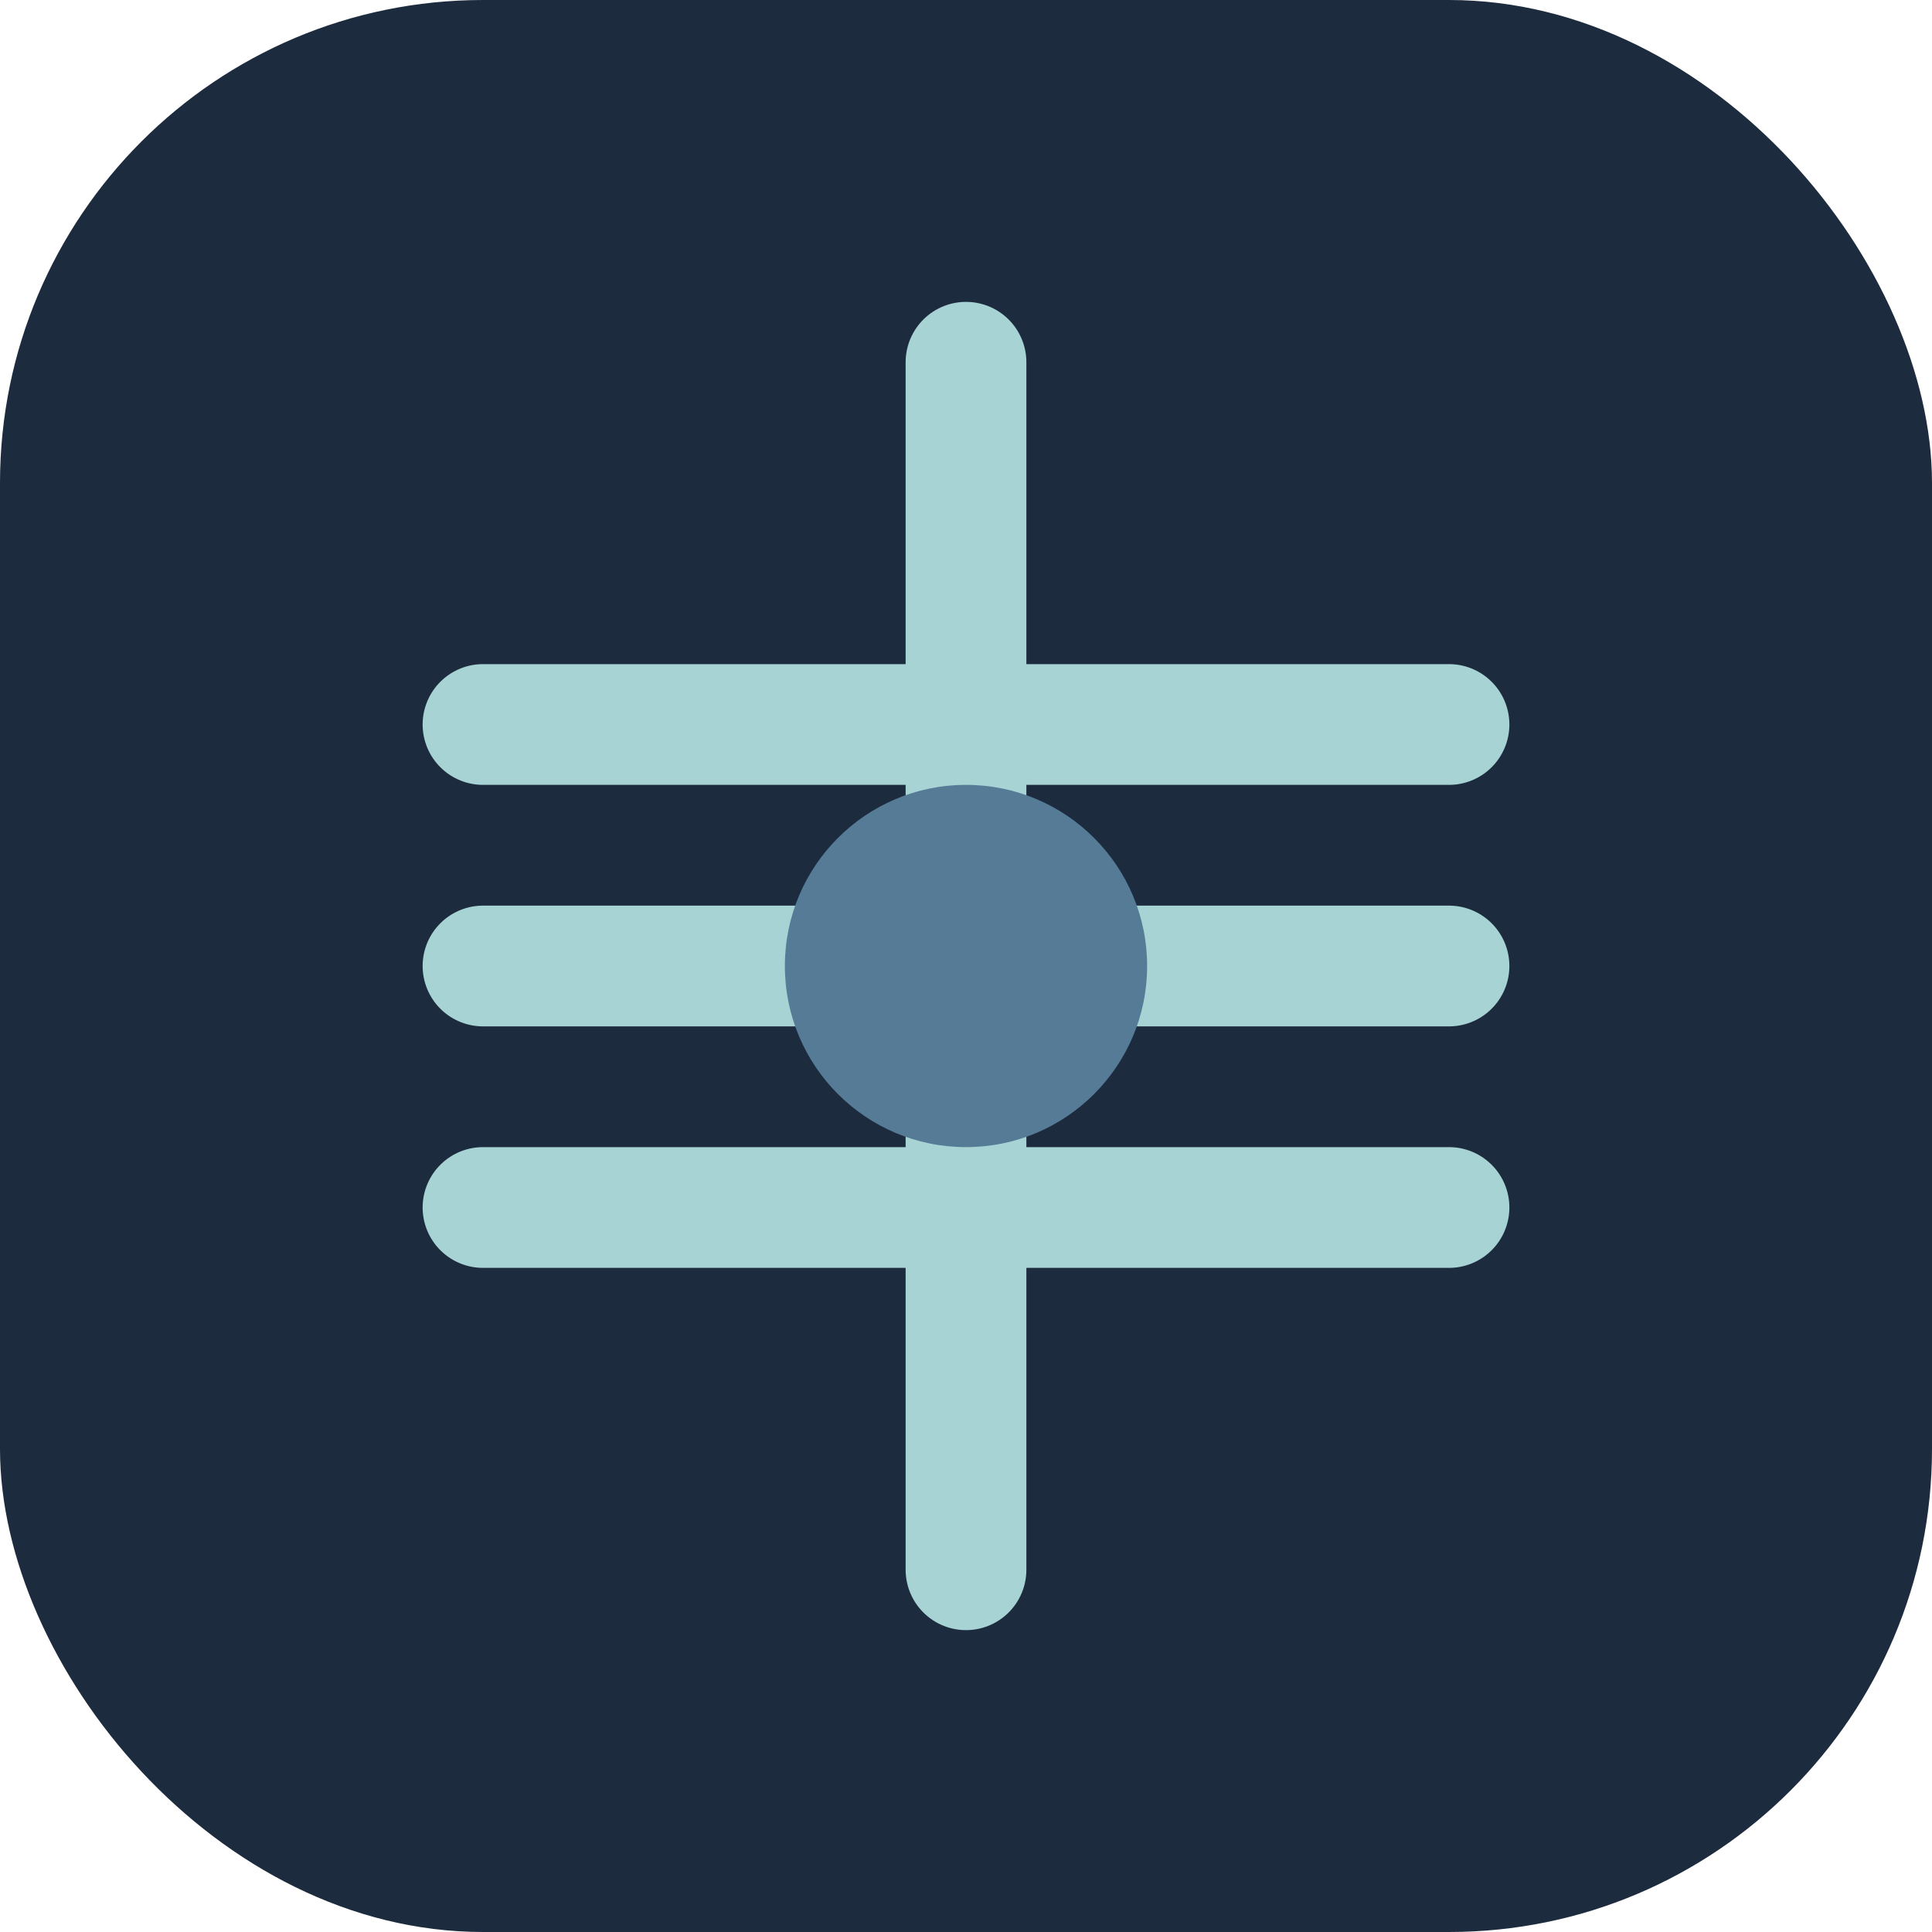 <?xml version="1.0" encoding="UTF-8"?>
<svg width="32" height="32" viewBox="0 0 32 32" fill="none" xmlns="http://www.w3.org/2000/svg">
  <rect width="32" height="32" rx="8" fill="#1D2B3E"/>
  <path d="M8 12H24M8 16H24M8 20H24" stroke="#A7D3D4" stroke-width="2" stroke-linecap="round"/>
  <path d="M16 6L16 26" stroke="#A7D3D4" stroke-width="2" stroke-linecap="round"/>
  <circle cx="16" cy="16" r="3" fill="#557B97"/>
</svg>
